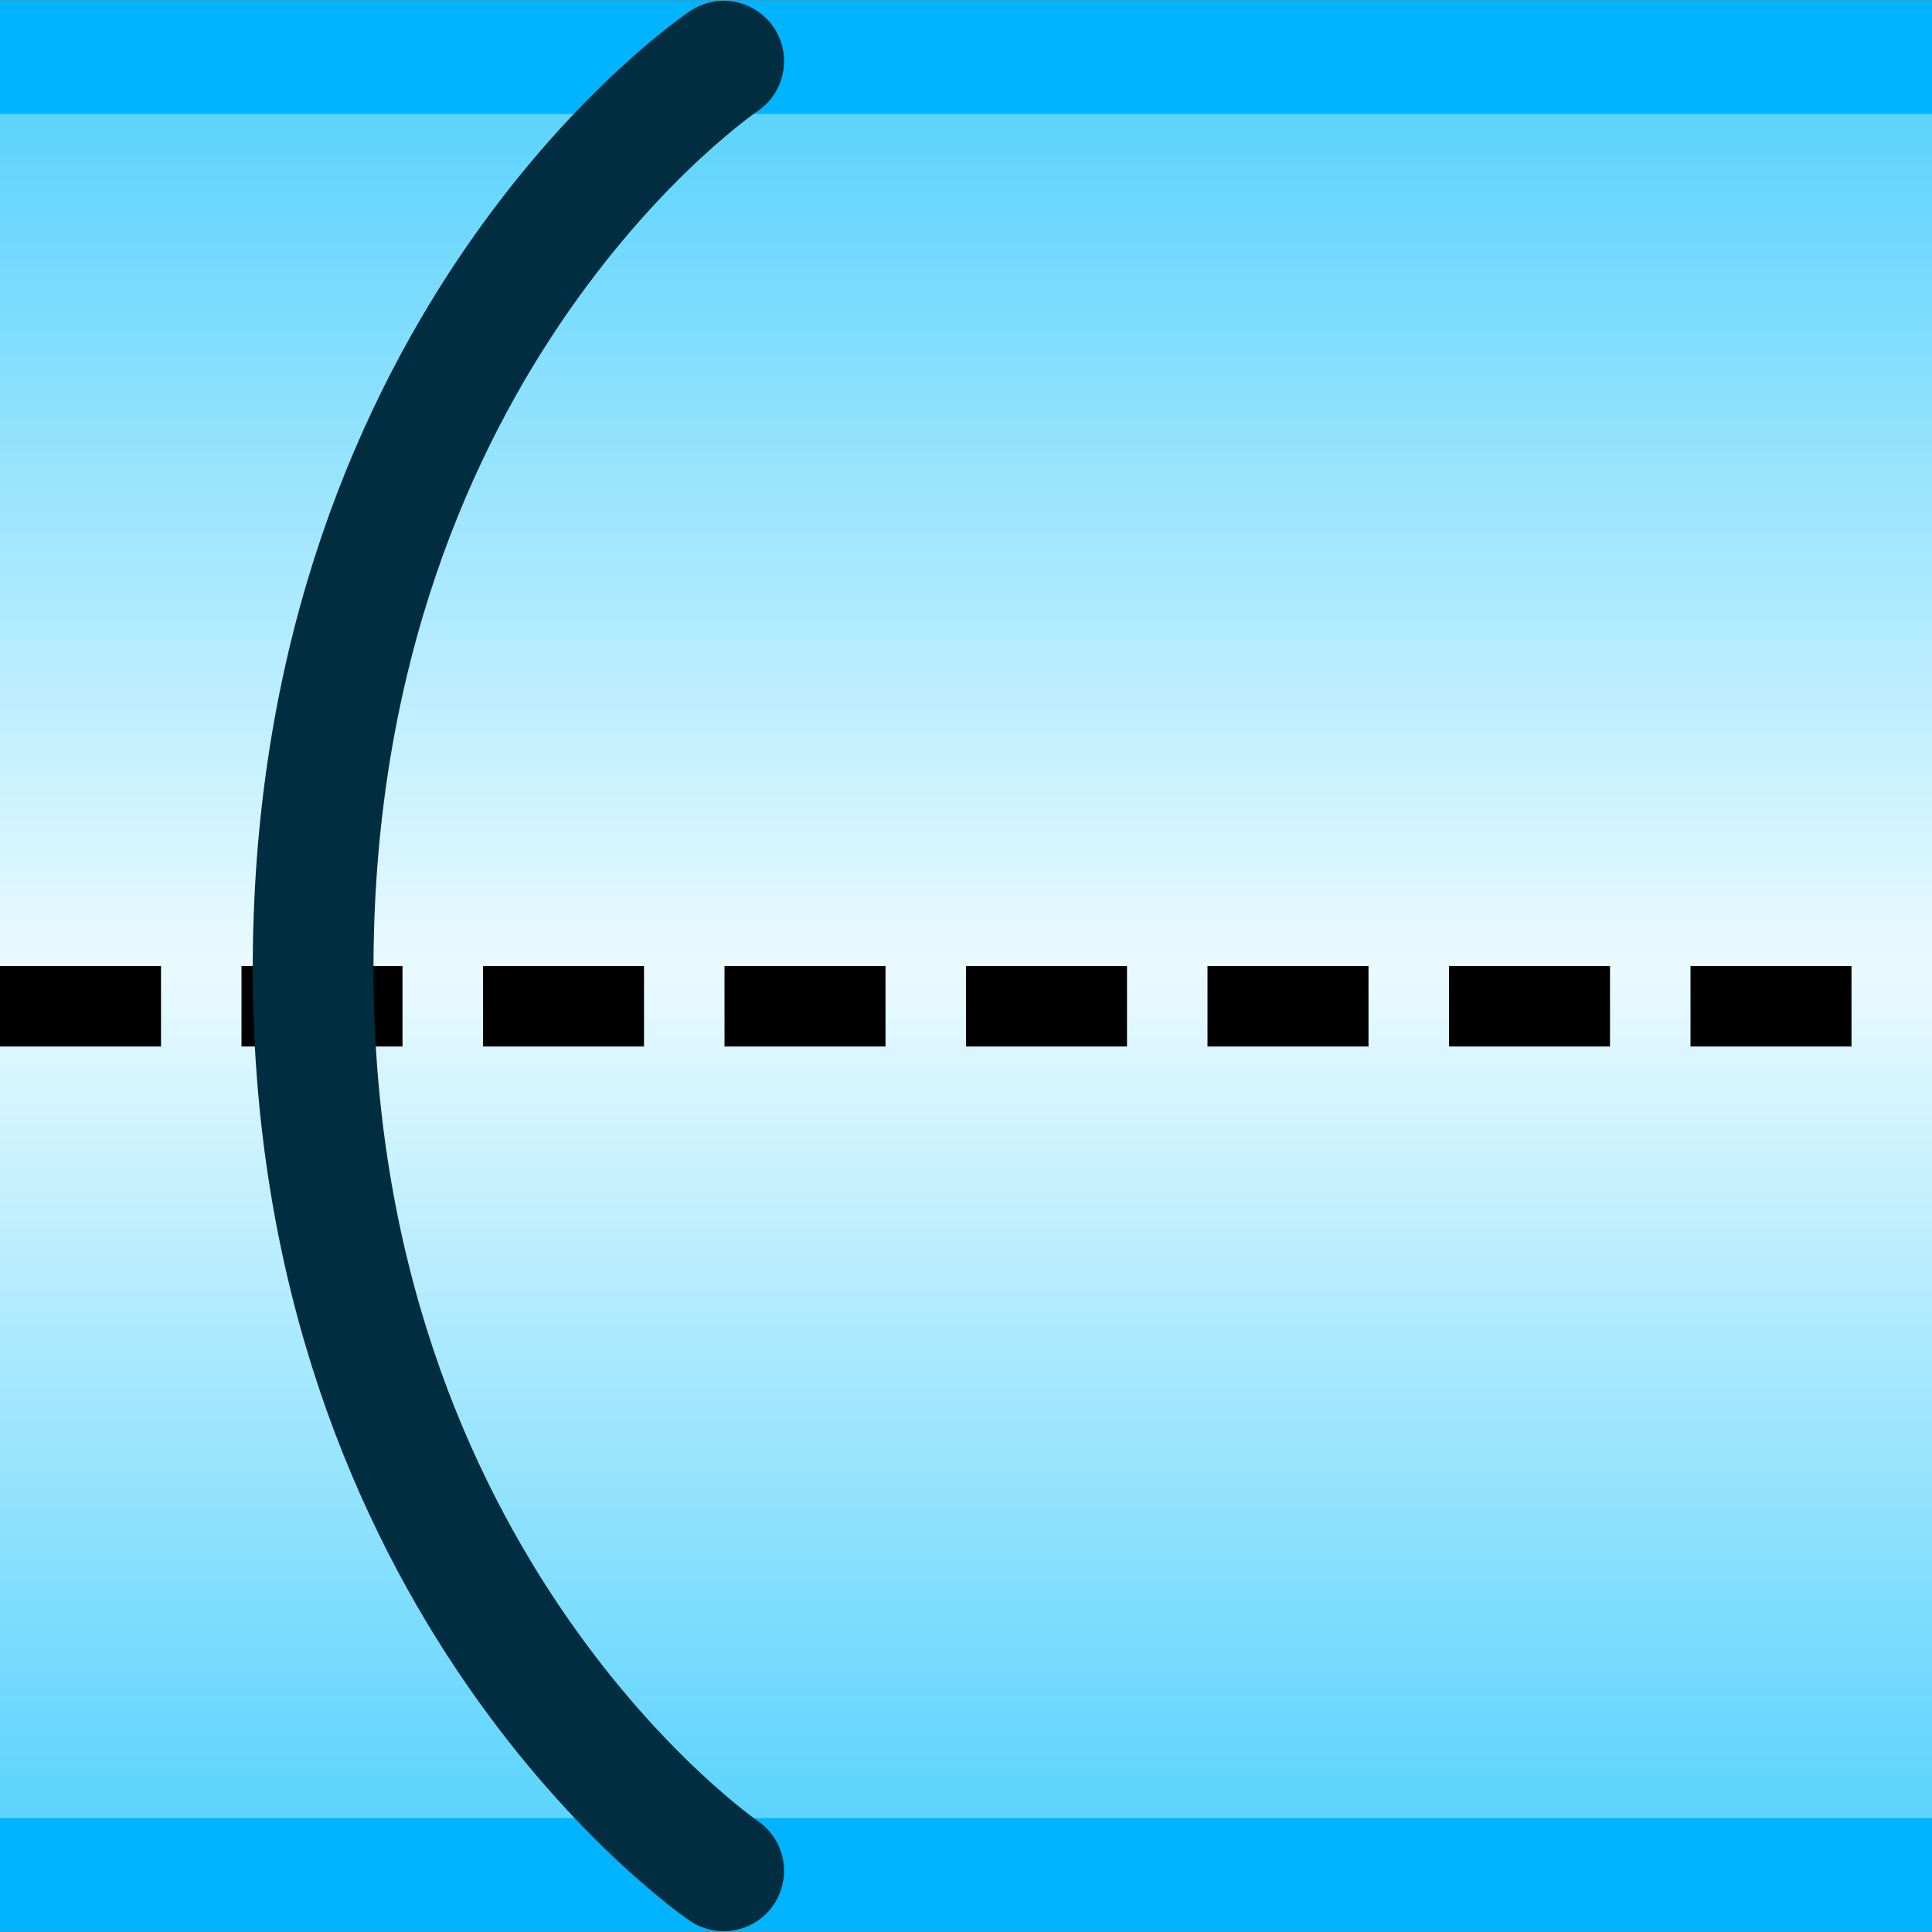 <svg height="24" width="24" xmlns="http://www.w3.org/2000/svg" xmlns:xlink="http://www.w3.org/1999/xlink">
<rect width="100%" height="100%" fill="#808080" stroke="none"/>
<linearGradient id="a" gradientTransform="matrix(2.05 0 0 .98 1.97 .22)" gradientUnits="userSpaceOnUse" x1="9.5" x2="9.5" y1="-.07" y2="24.12">
<stop offset="0" stop-color="#4bcffc"/>
<stop offset=".5" stop-color="#eafaff"/>
<stop offset="1" stop-color="#4bcffc"/>
</linearGradient>
<path d="m-1.25.71h26.5v22.58h-26.5z" fill="url(#a)" stroke="#00b4ff" stroke-width="1.41"/>
<g fill="none">
<path d="m0 12.5h23.04" stroke="#000" stroke-dasharray="2 1"/>
<path d="m8.99.76s-5.06 3.39-5.1 11.18c-.04 7.8 5.1 11.3 5.1 11.3" stroke="#002d40" stroke-linecap="round" stroke-width="1.5"/>
</g>
</svg>
